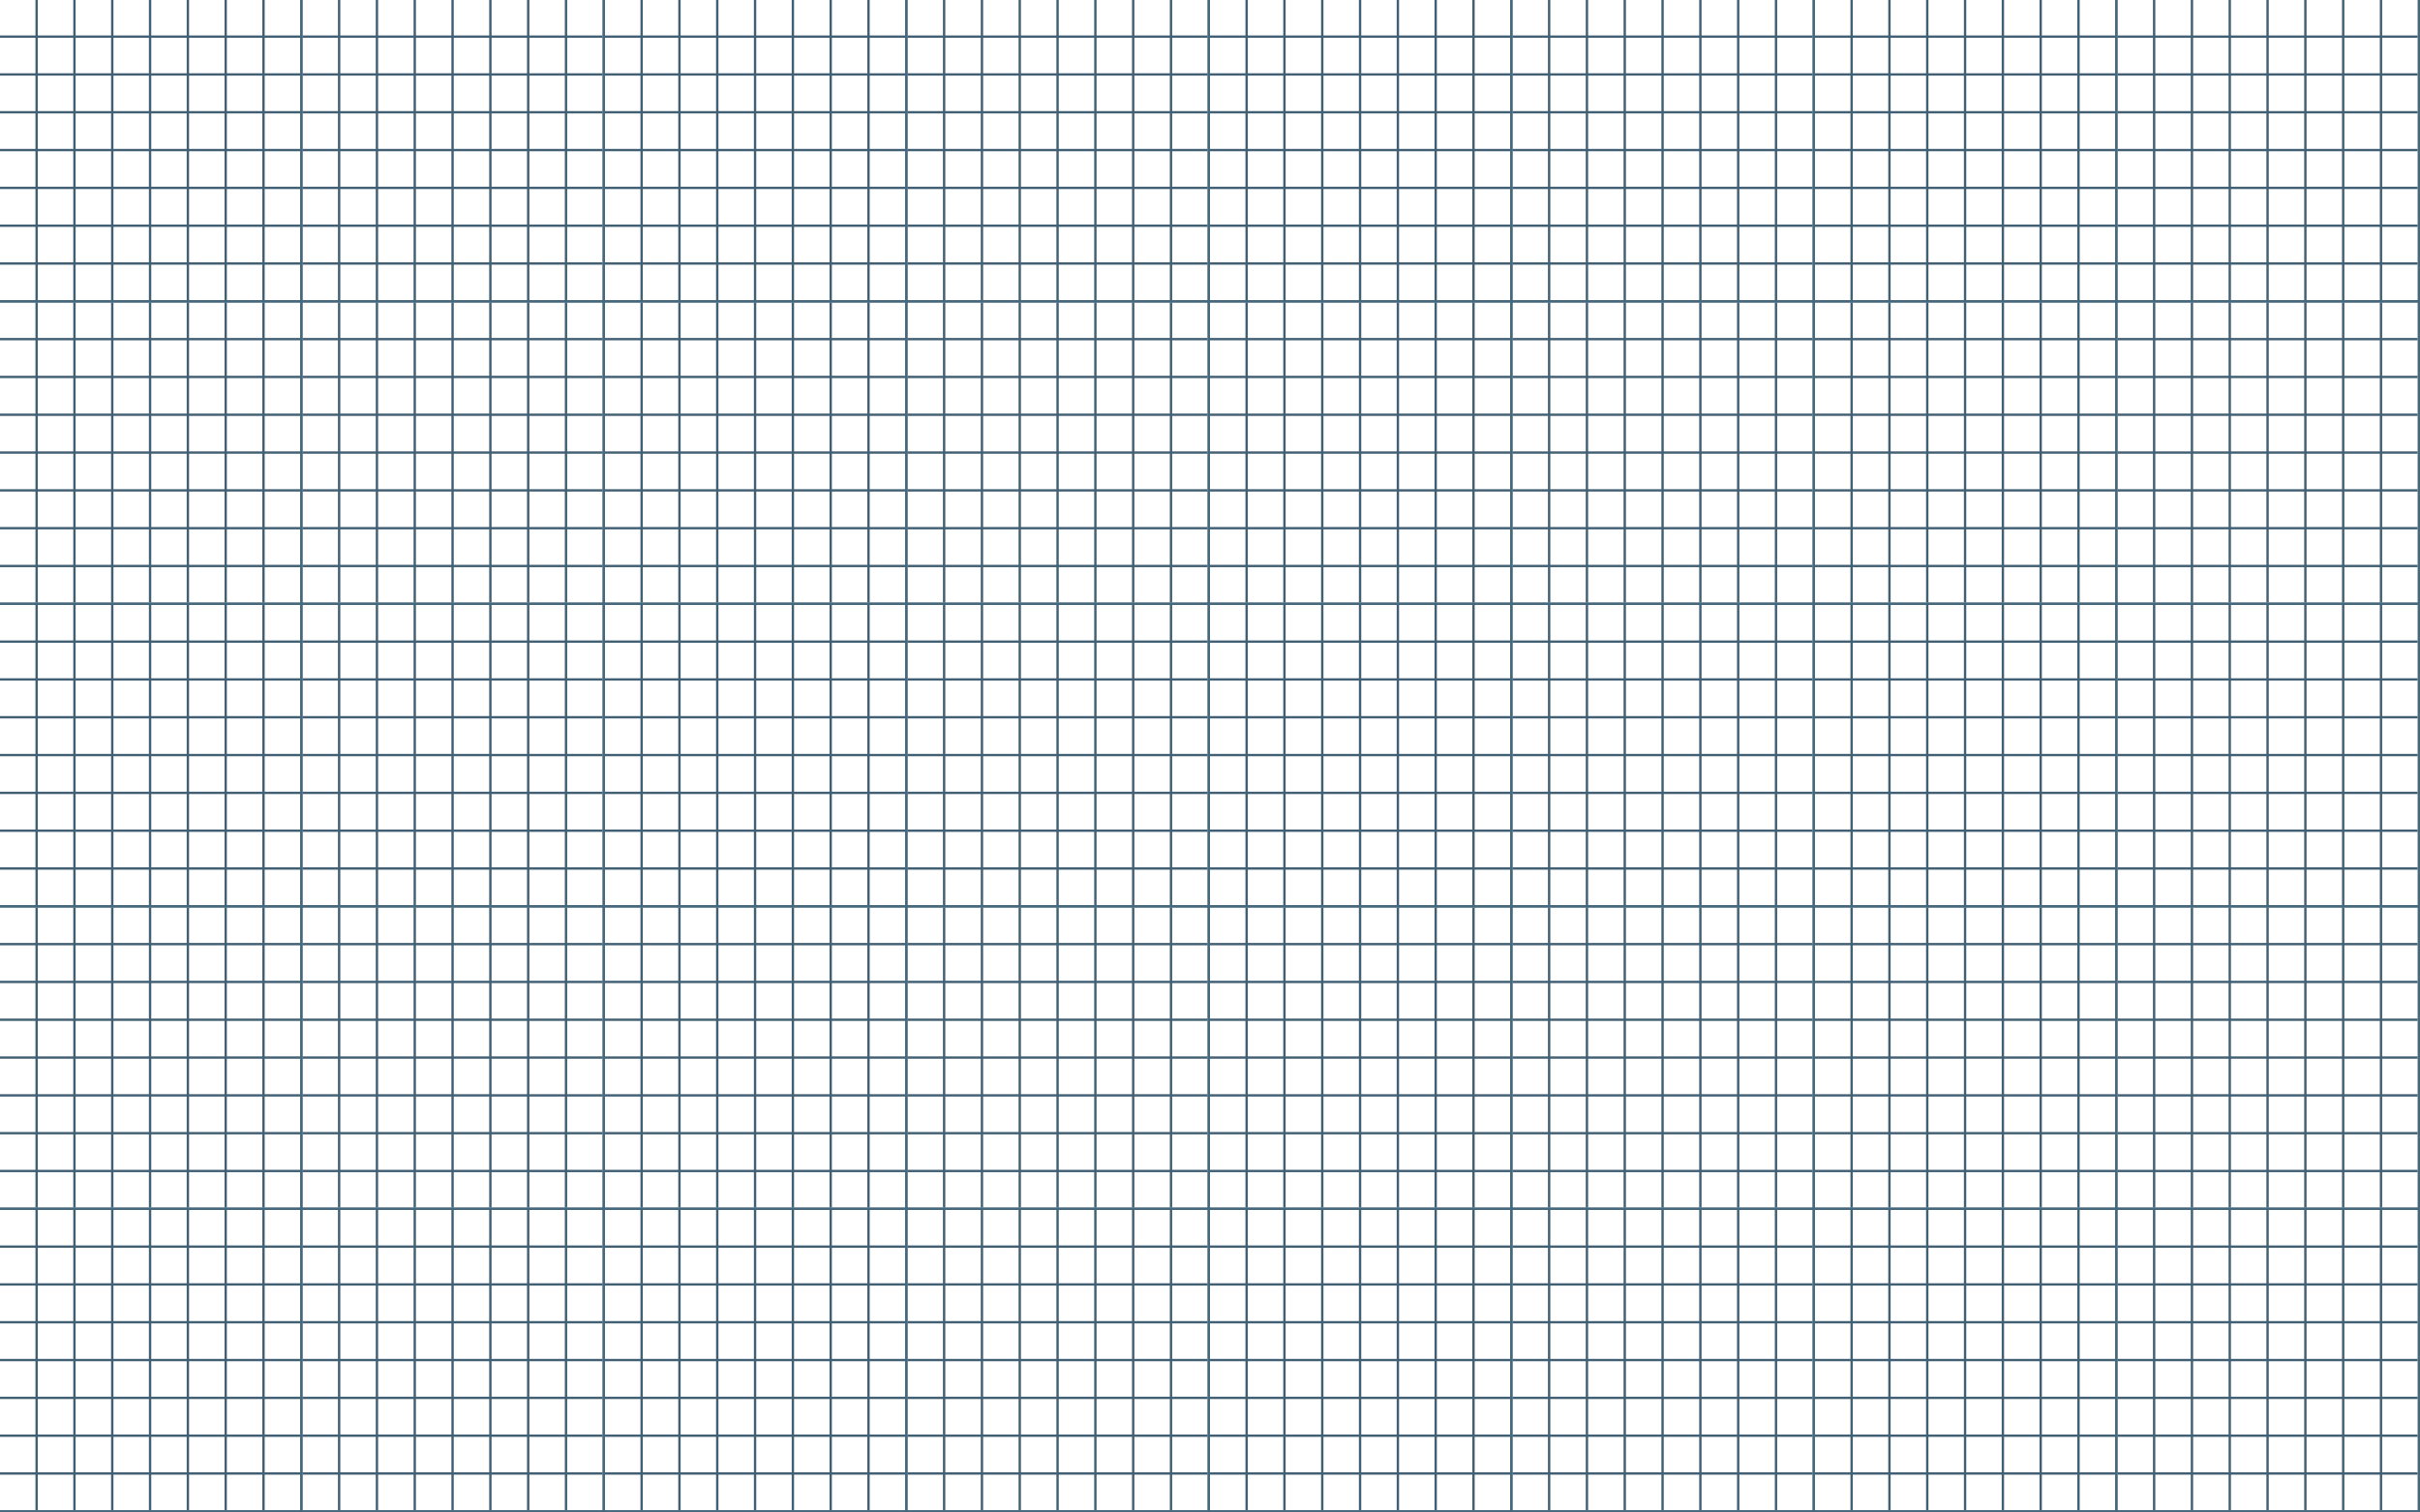 <svg xmlns="http://www.w3.org/2000/svg" xmlns:xlink="http://www.w3.org/1999/xlink" width="1024" height="640">
	<defs>
		<style>
			svg {
				background:#3d596d;
				}
			.square {
				fill:none;
				stroke:#46687c;
				stroke-width:1;
				}
			.stroke {
				stroke:#426074;
				}
		</style>
		<g id="square">
			<!-- Square -->
			<rect x="-0.5" y="-0.5" width="128" height="128" class="square"/>
			<!-- Vertical -->
			<path d="M 15.5,0 V 127" class="stroke"/>
			<path d="M 31.5,0 V 127" class="stroke"/>
			<path d="M 47.5,0 V 127" class="stroke"/>
			<path d="M 63.5,0 V 127" class="stroke"/>
			<path d="M 79.5,0 V 127" class="stroke"/>
			<path d="M 95.5,0 V 127" class="stroke"/>
			<path d="M 111.5,0 V 127" class="stroke"/>
			<!-- Horizontal -->
			<path d="M 0,15.5 H 127" class="stroke"/>
			<path d="M 0,31.5 H 127" class="stroke"/>
			<path d="M 0,47.5 H 127" class="stroke"/>
			<path d="M 0,63.5 H 127" class="stroke"/>
			<path d="M 0,79.5 H 127" class="stroke"/>
			<path d="M 0,95.5 H 127" class="stroke"/>
			<path d="M 0,111.5 H 127" class="stroke"/>
		</g>
		<g id="row">
			<use xlink:href="#square" x="0"/>
			<use xlink:href="#square" x="128"/>
			<use xlink:href="#square" x="256"/>
			<use xlink:href="#square" x="384"/>
			<use xlink:href="#square" x="512"/>
			<use xlink:href="#square" x="640"/>
			<use xlink:href="#square" x="768"/>
			<use xlink:href="#square" x="896"/>
		</g>
	</defs>
	<use xlink:href="#row" y="0"/>
	<use xlink:href="#row" y="128"/>
	<use xlink:href="#row" y="256"/>
	<use xlink:href="#row" y="384"/>
	<use xlink:href="#row" y="512"/>
</svg>